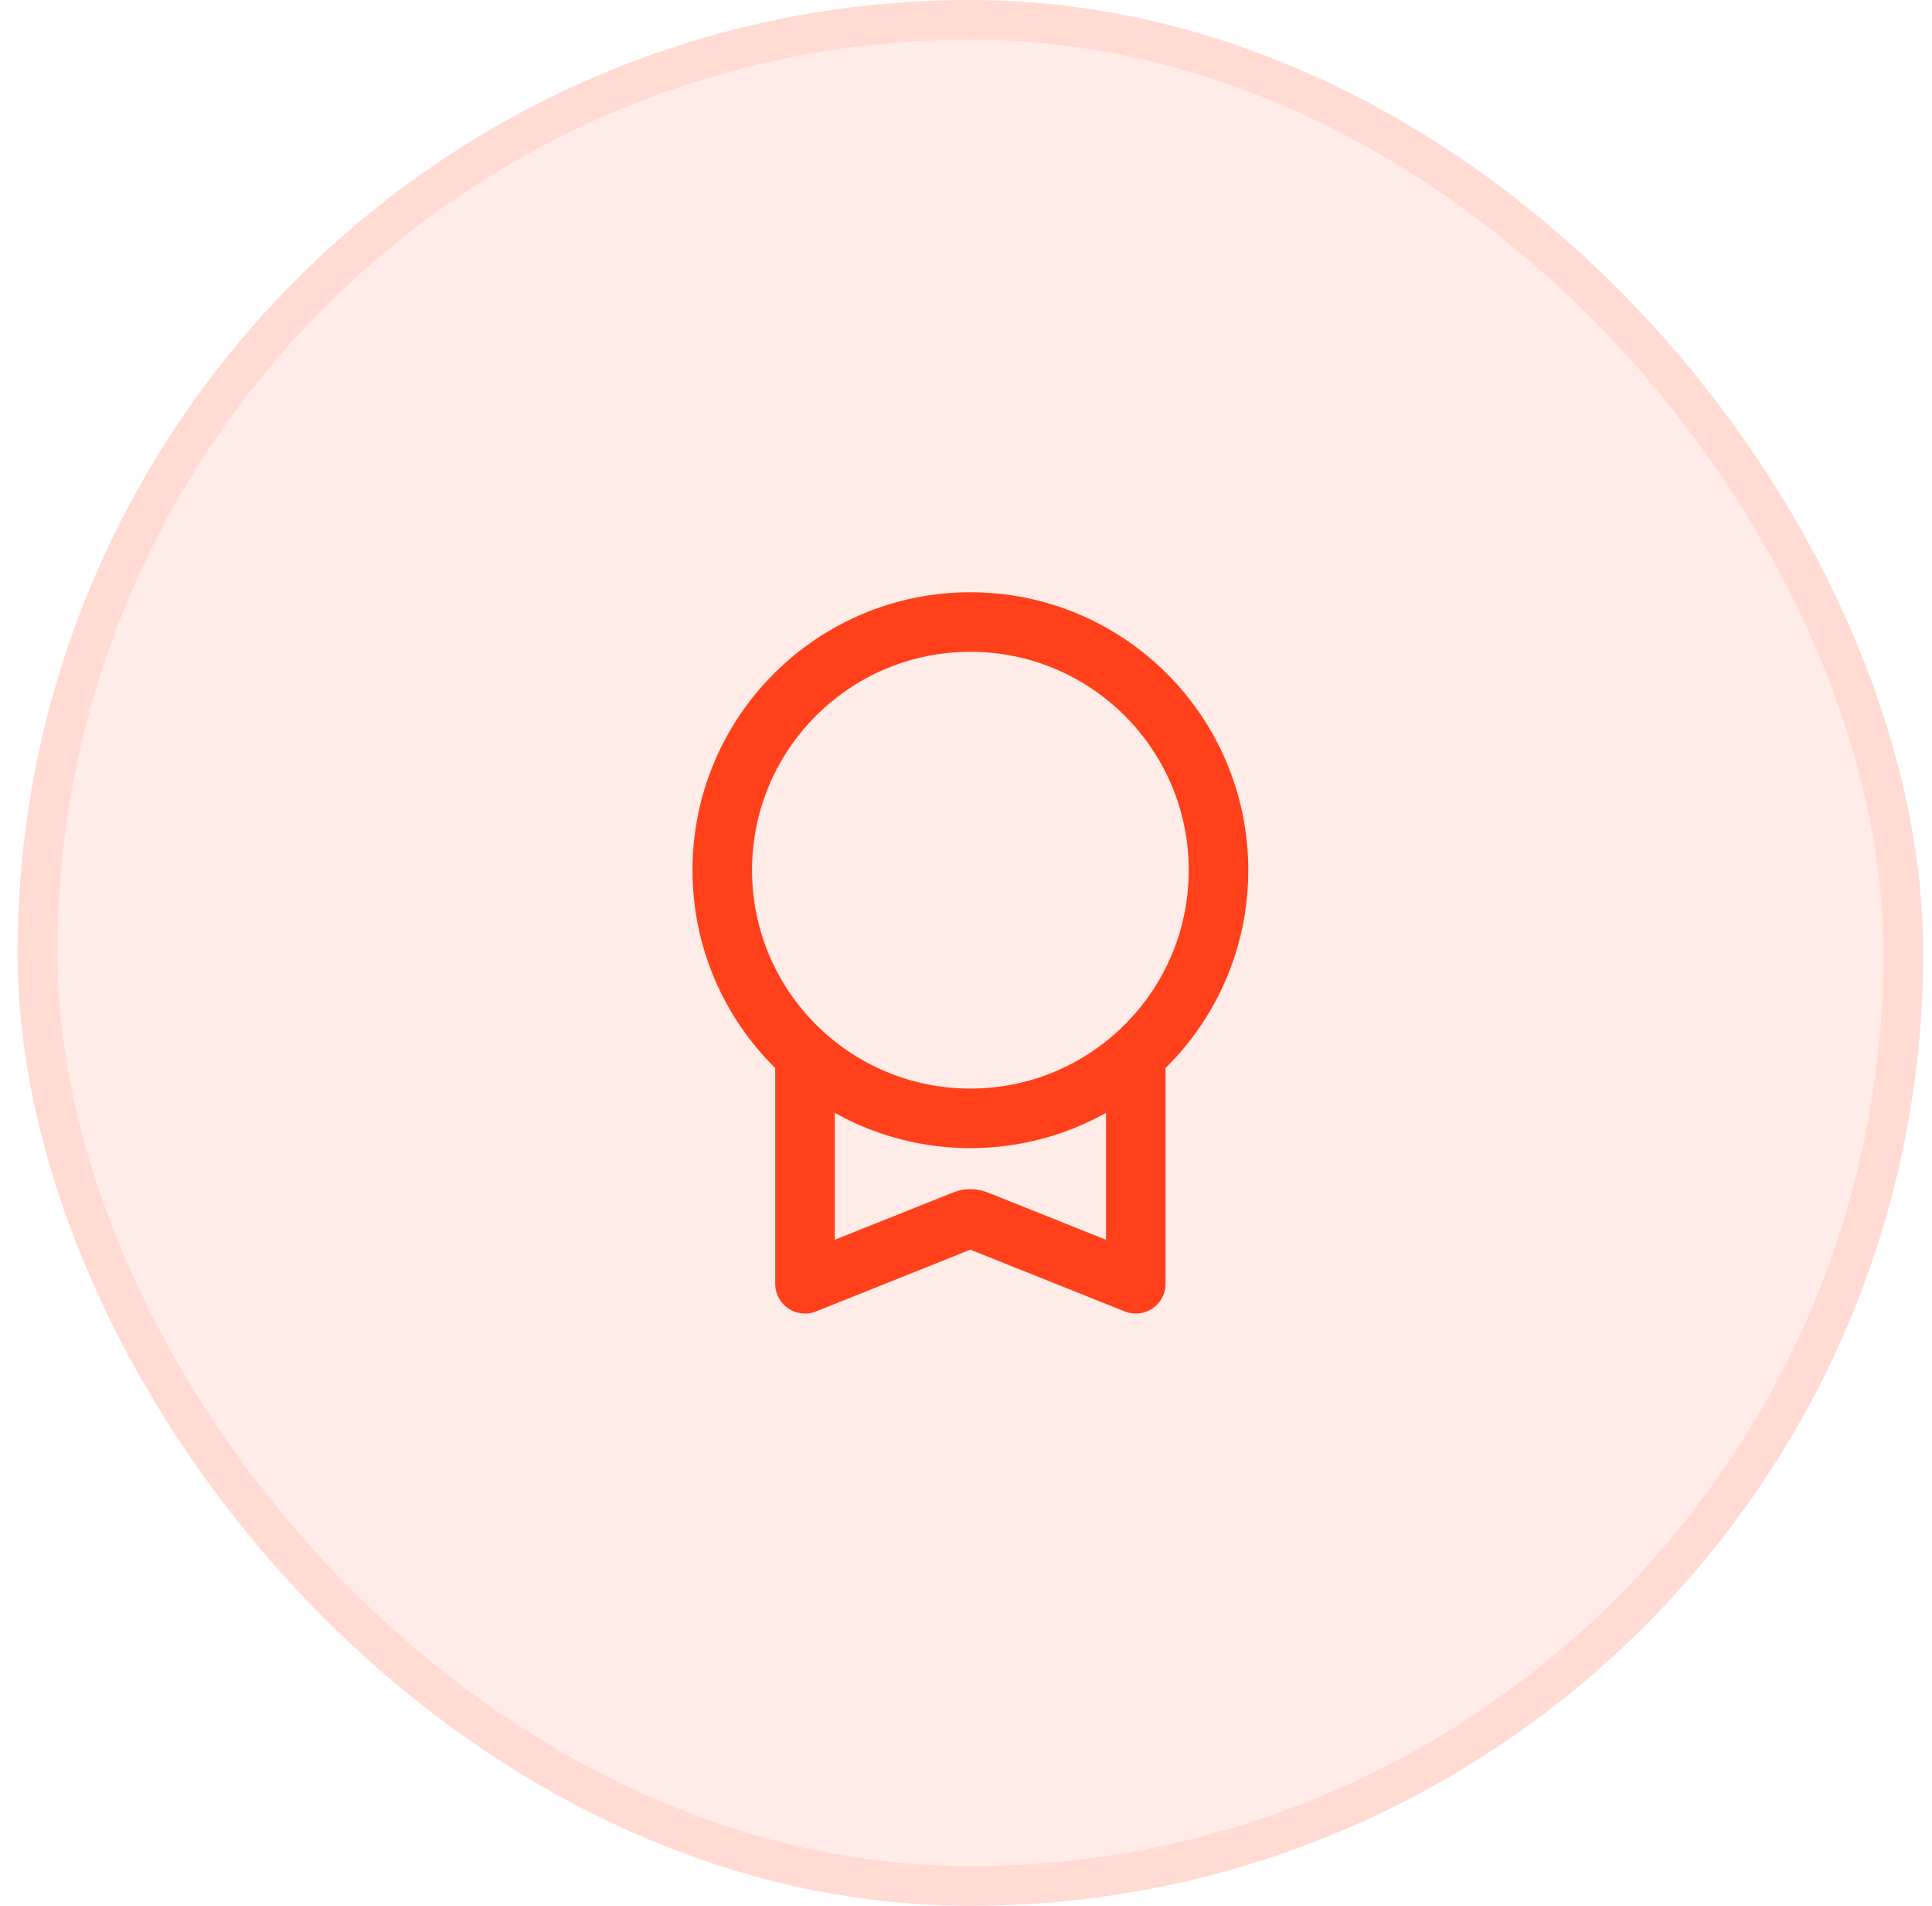 <svg width="73" height="72" viewBox="0 0 73 72" fill="none" xmlns="http://www.w3.org/2000/svg">
<rect x="0.666" width="72" height="72" rx="36" fill="#FF401A" fill-opacity="0.1"/>
<rect x="1.416" y="0.75" width="70.5" height="70.5" rx="35.25" stroke="#FF401A" stroke-opacity="0.1" stroke-width="1.5"/>
<path d="M30.416 39.863V48.5L36.295 46.149C36.432 46.094 36.5 46.066 36.571 46.055C36.634 46.046 36.698 46.046 36.761 46.055C36.832 46.066 36.9 46.094 37.037 46.149L42.916 48.5V39.863M46.041 32.875C46.041 38.053 41.844 42.25 36.666 42.25C31.488 42.25 27.291 38.053 27.291 32.875C27.291 27.697 31.488 23.5 36.666 23.5C41.844 23.5 46.041 27.697 46.041 32.875Z" stroke="#FF401A" stroke-width="2.25" stroke-linecap="round" stroke-linejoin="round"/>
</svg>
